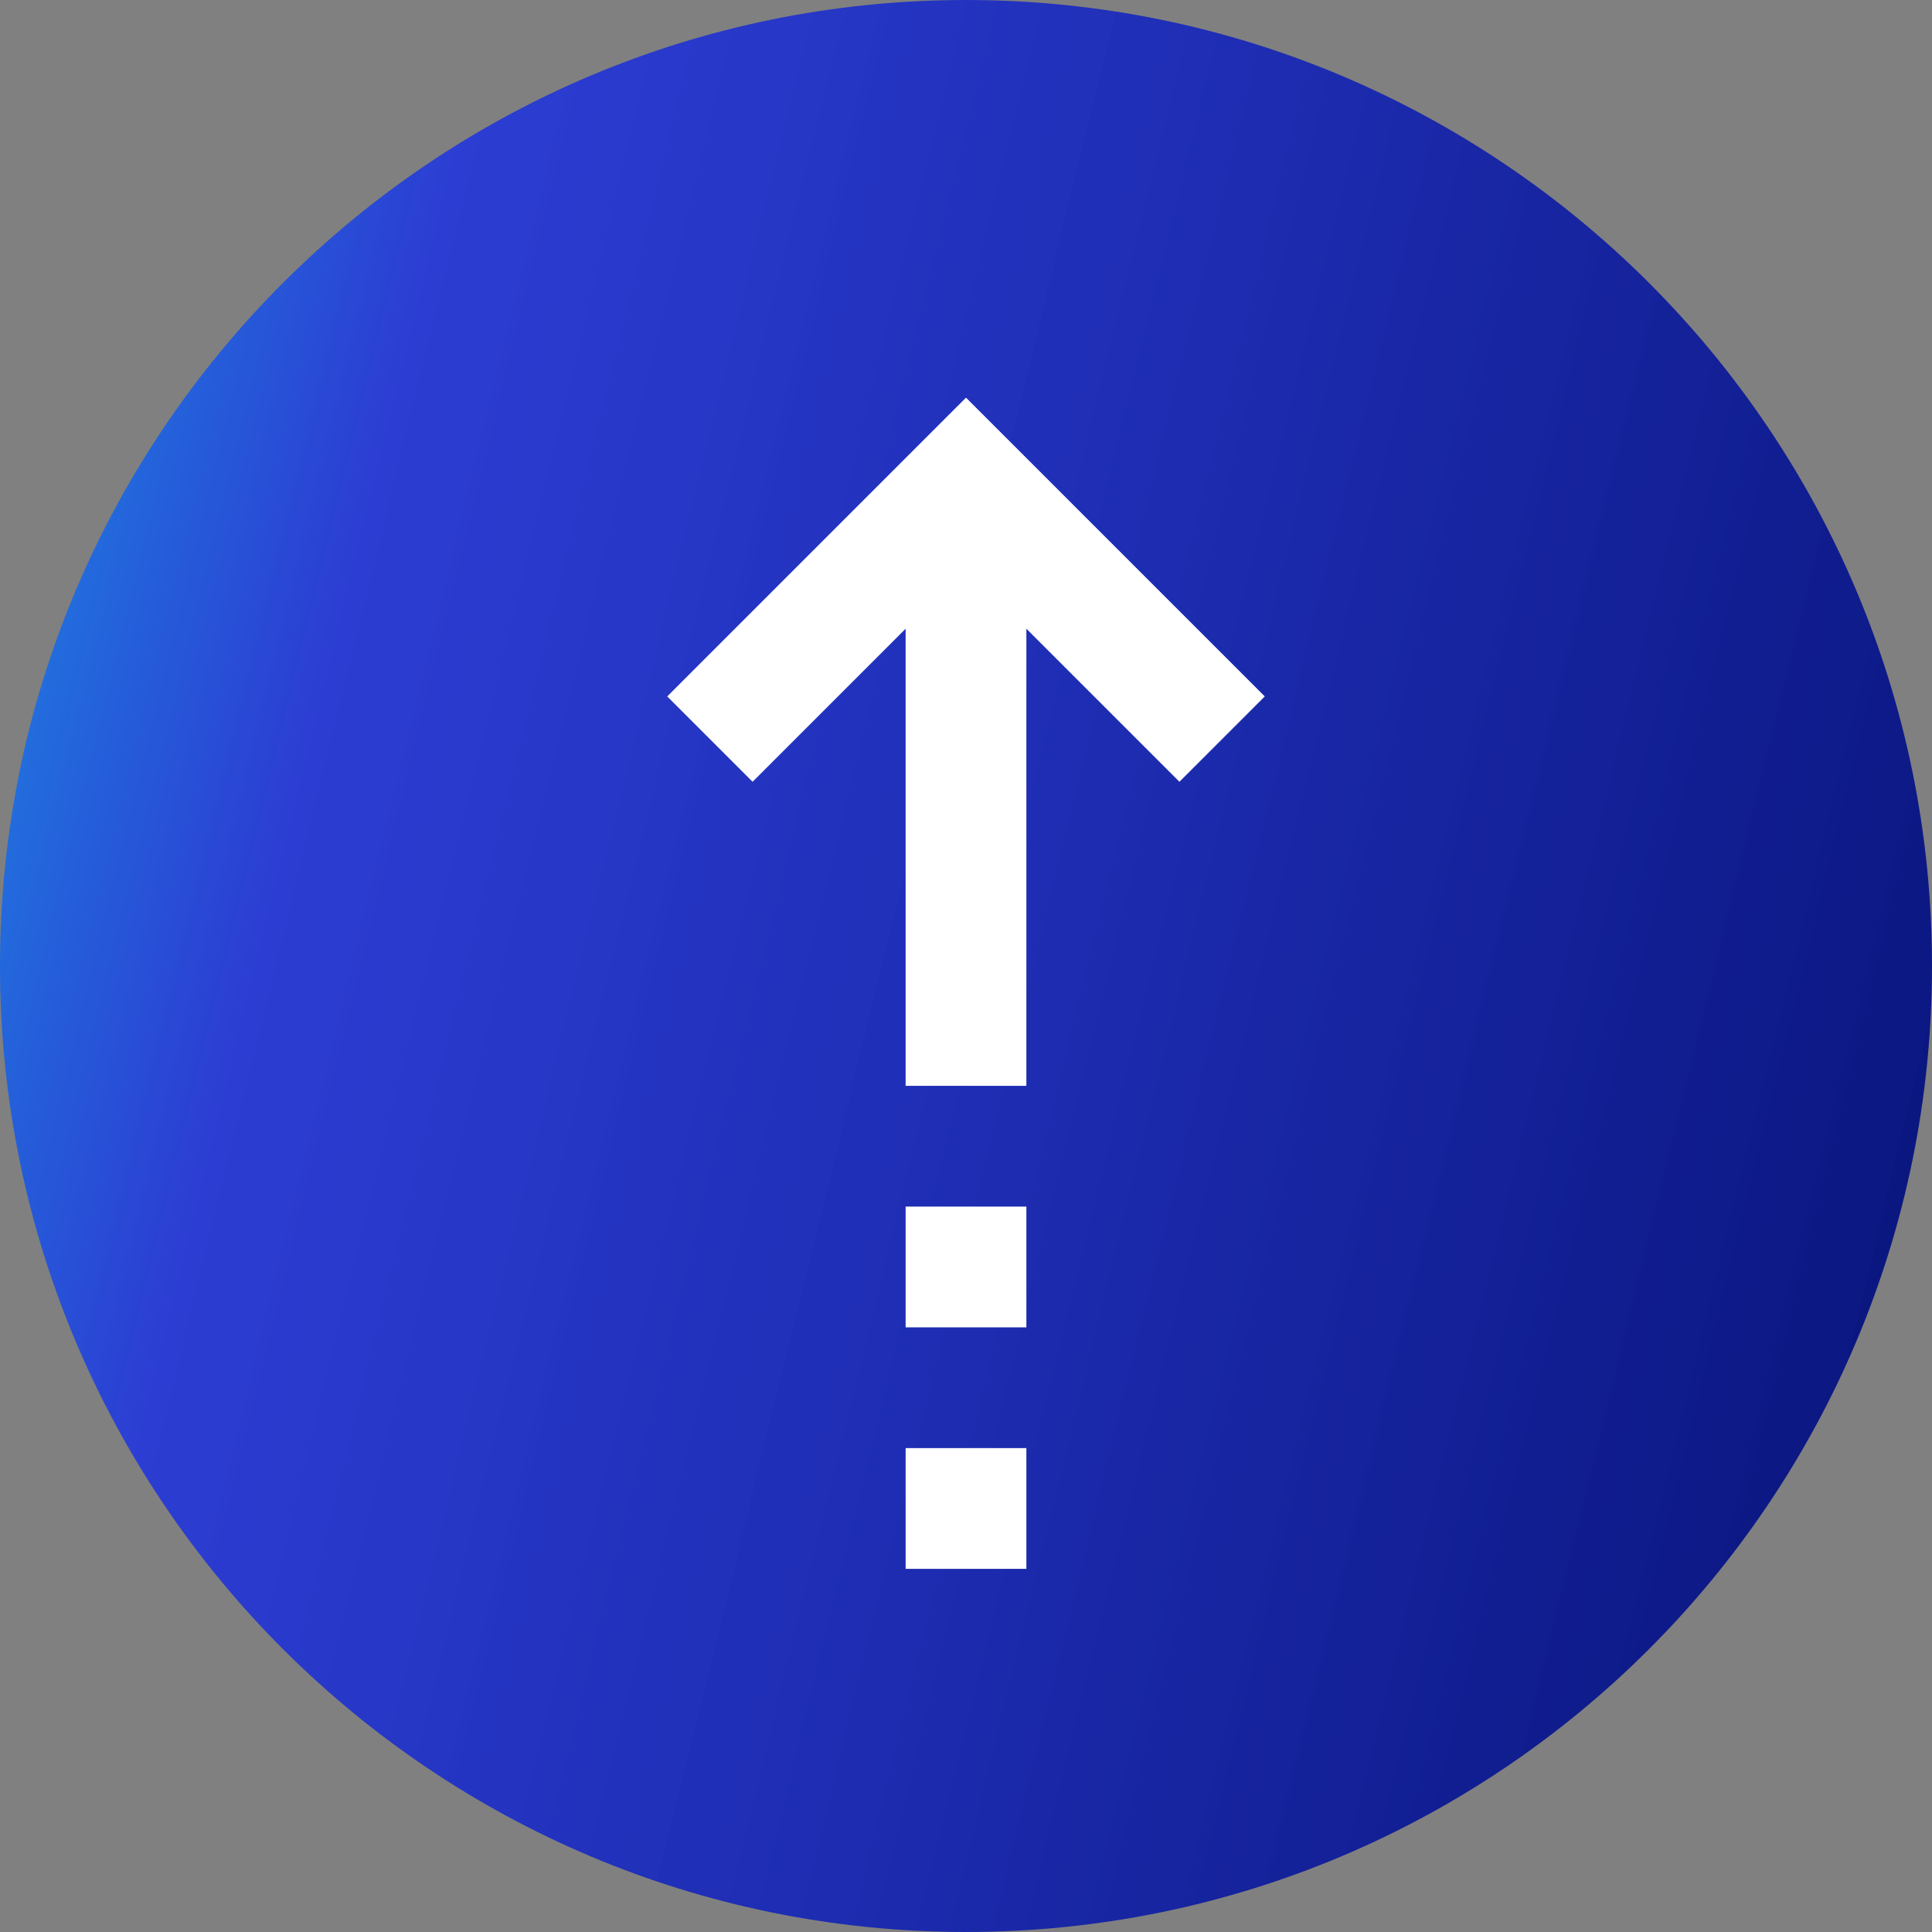 <svg width="60" height="60" viewBox="0 0 60 60" fill="none" xmlns="http://www.w3.org/2000/svg">
<rect x="0" y="0" width="60" height="60" fill="#808080" stroke="none"/>
<path d="M60 30C60 46.569 46.569 60 30 60C13.431 60 0 46.569 0 30C0 13.431 13.431 0 30 0C46.569 0 60 13.431 60 30Z" fill="url(#paint0_linear)"/>
<path d="M39.279 21.628L30 12.349L20.721 21.628L23.372 24.279L28.125 19.526V33.722H31.875V19.526L36.628 24.279L39.279 21.628Z" fill="white"/>
<path d="M28.125 37.472H31.875V41.222H28.125V37.472Z" fill="white"/>
<path d="M28.125 44.972H31.875V48.722H28.125V44.972Z" fill="white"/>
<defs>
<linearGradient id="paint0_linear" x1="-7.884" y1="13.037" x2="67.633" y2="31.55" gradientUnits="userSpaceOnUse">
<stop stop-color="#00B2FF" stop-opacity="0.84"/>
<stop offset="0.25" stop-color="#172CE7" stop-opacity="0.8"/>
<stop offset="1" stop-color="#061173"/>
</linearGradient>
</defs>
</svg>
